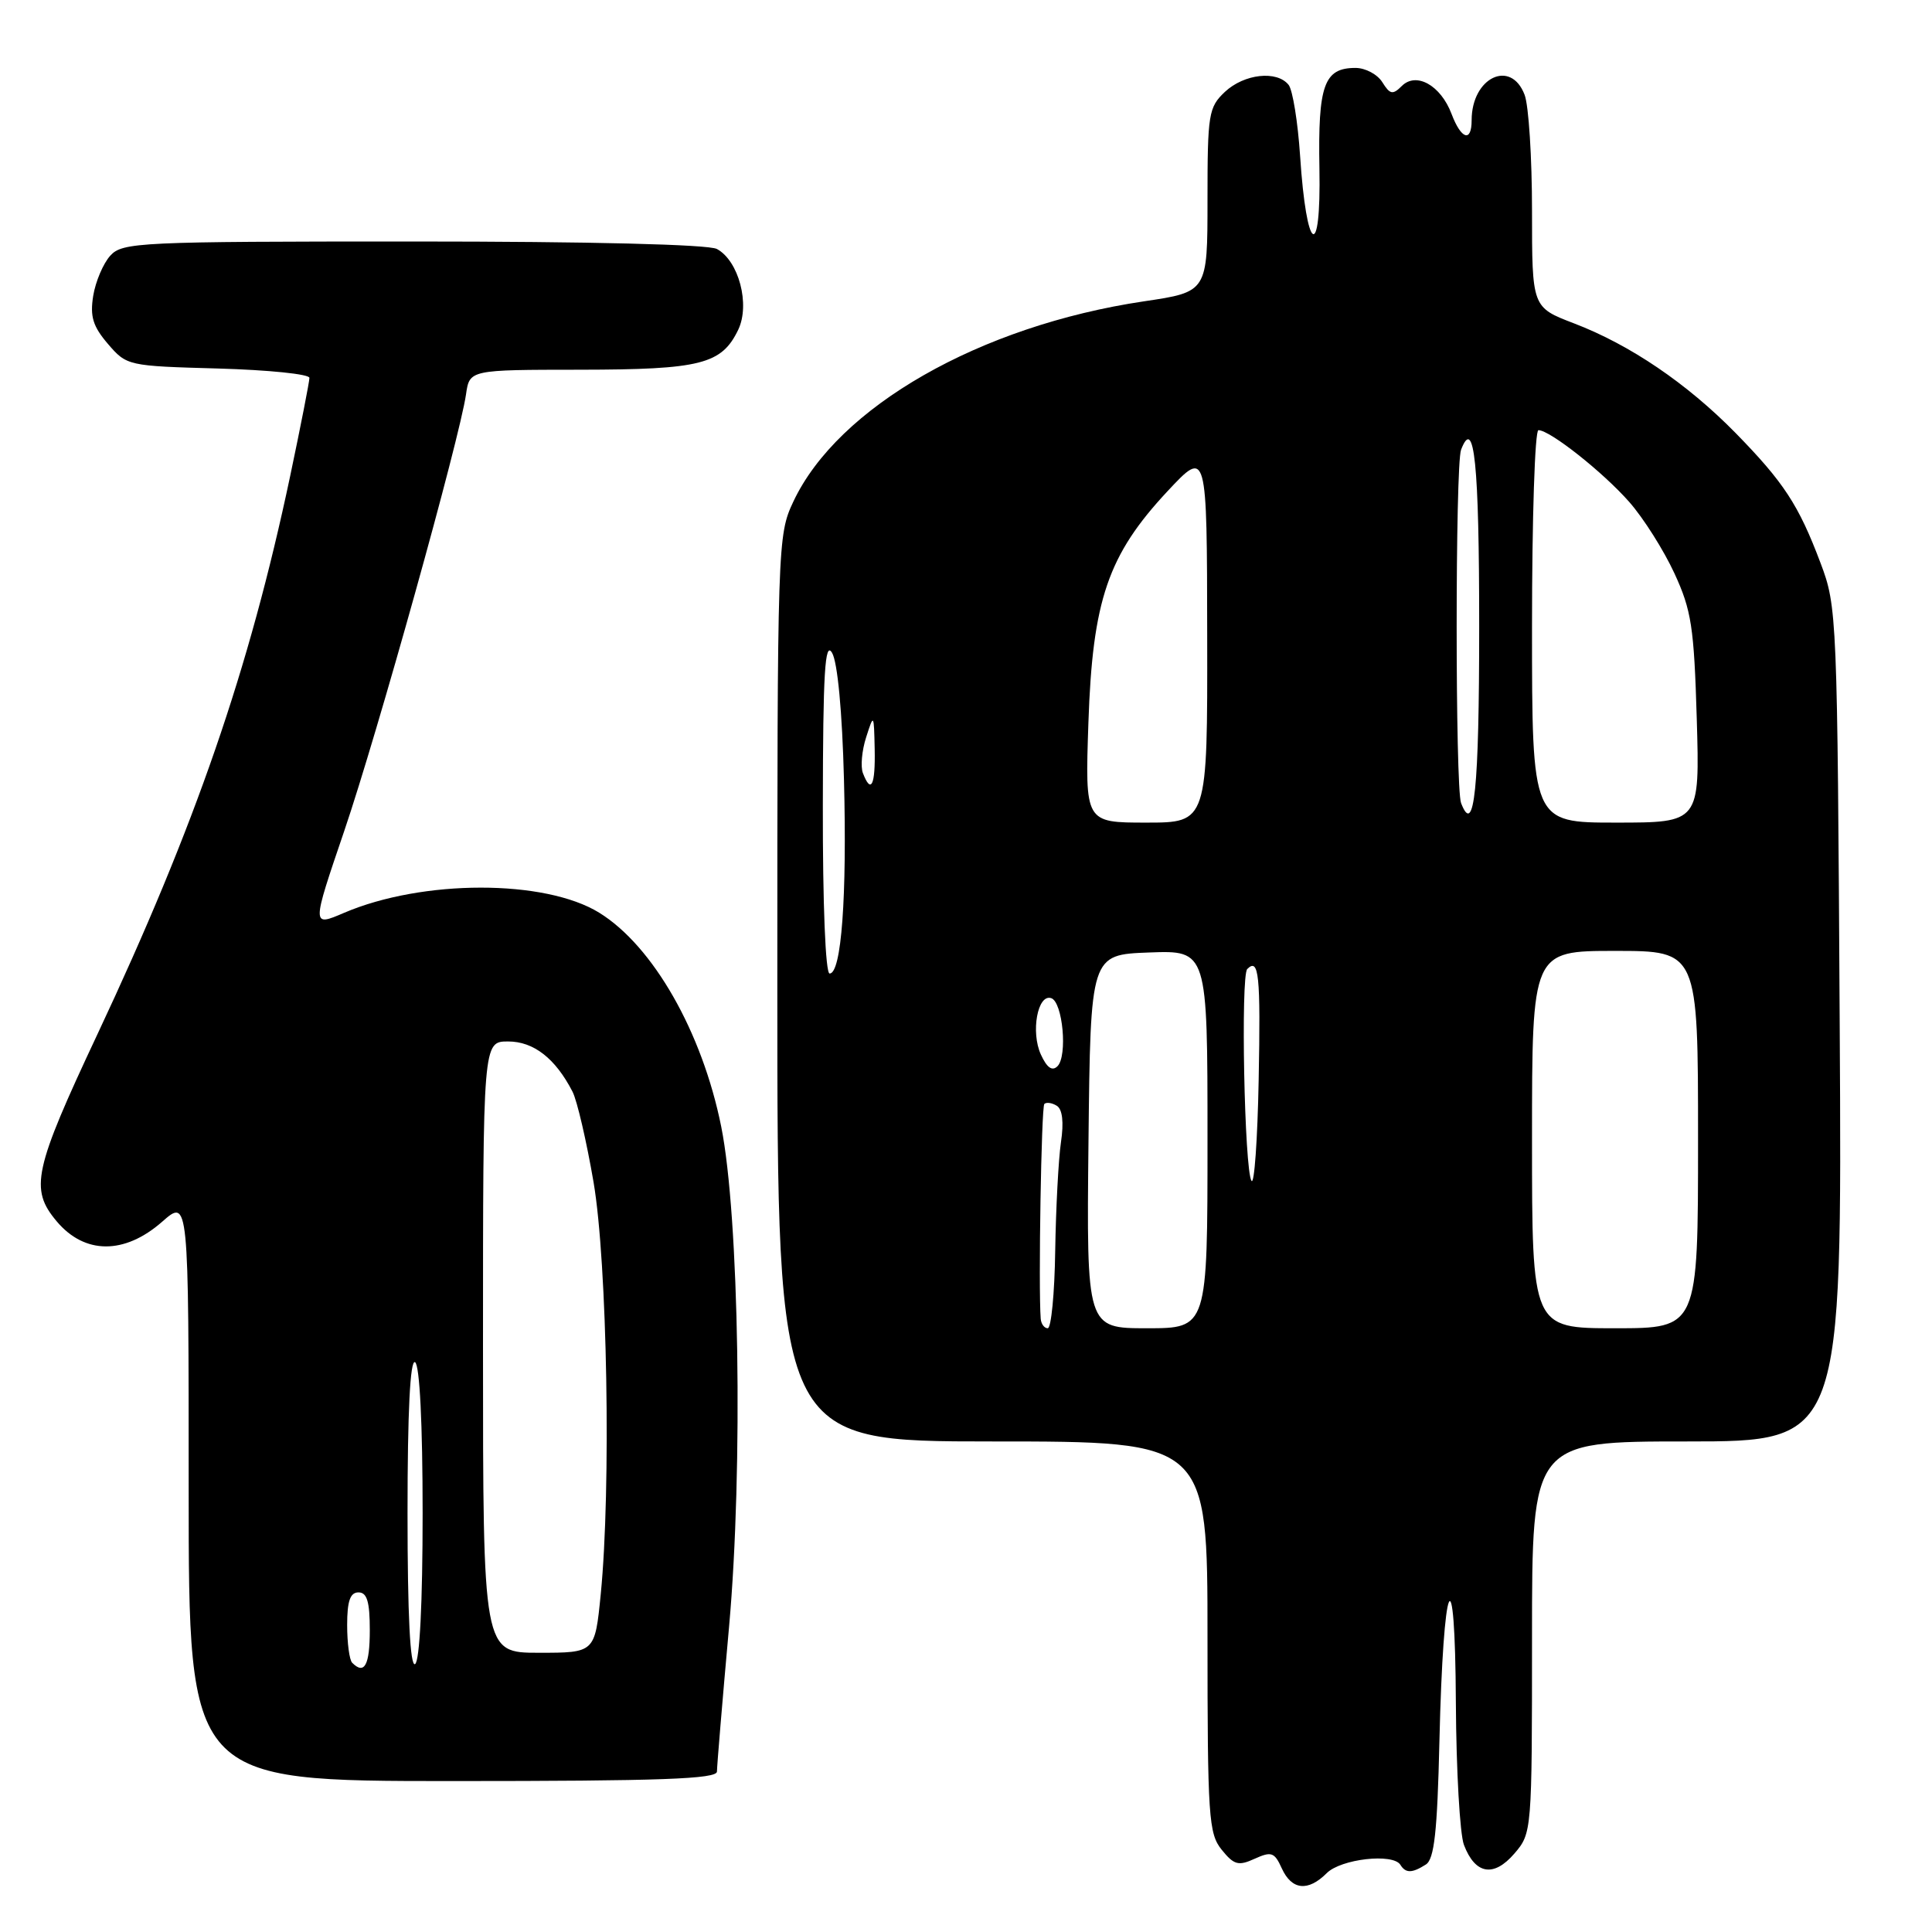 <?xml version="1.0" encoding="UTF-8" standalone="no"?>
<!DOCTYPE svg PUBLIC "-//W3C//DTD SVG 1.1//EN" "http://www.w3.org/Graphics/SVG/1.1/DTD/svg11.dtd" >
<svg xmlns="http://www.w3.org/2000/svg" xmlns:xlink="http://www.w3.org/1999/xlink" version="1.1" viewBox="0 0 256 256">
 <g >
 <path fill="currentColor"
d=" M 175.80 248.20 C 177.69 246.31 184.59 245.53 185.56 247.10 C 186.26 248.23 187.11 248.22 188.93 247.06 C 190.05 246.36 190.45 242.74 190.73 230.74 C 191.24 208.83 192.81 205.22 192.91 225.68 C 192.96 234.59 193.44 243.04 193.98 244.46 C 195.47 248.37 197.92 248.79 200.66 245.61 C 202.98 242.91 203.00 242.71 203.00 216.94 C 203.00 191.00 203.00 191.00 223.55 191.00 C 244.09 191.00 244.09 191.00 243.77 135.75 C 243.46 81.46 243.42 80.40 241.23 74.60 C 238.33 66.90 236.35 63.89 229.96 57.36 C 223.52 50.80 215.99 45.69 208.57 42.85 C 203.00 40.72 203.00 40.72 203.00 27.93 C 203.00 20.89 202.56 13.98 202.02 12.57 C 200.20 7.77 195.00 10.27 195.00 15.93 C 195.00 18.91 193.62 18.48 192.34 15.10 C 190.91 11.31 187.66 9.48 185.74 11.40 C 184.55 12.59 184.18 12.52 183.17 10.90 C 182.52 9.85 180.92 9.00 179.61 9.00 C 175.44 9.00 174.63 11.26 174.83 22.32 C 175.06 34.80 173.11 33.53 172.27 20.66 C 171.97 16.17 171.29 11.94 170.75 11.25 C 169.20 9.30 164.87 9.78 162.31 12.17 C 160.14 14.22 160.00 15.09 160.00 26.51 C 160.00 38.68 160.00 38.68 151.56 39.93 C 129.84 43.17 111.02 53.92 105.12 66.47 C 103.03 70.91 103.00 71.94 103.00 130.99 C 103.00 191.00 103.00 191.00 131.50 191.00 C 160.00 191.00 160.00 191.00 160.00 216.89 C 160.00 240.75 160.15 242.96 161.88 245.10 C 163.51 247.12 164.10 247.28 166.26 246.29 C 168.47 245.29 168.88 245.43 169.85 247.58 C 171.16 250.45 173.32 250.68 175.80 248.20 Z  M 95.00 234.74 C 95.00 234.04 95.72 225.38 96.61 215.49 C 98.48 194.58 97.95 161.11 95.56 149.26 C 93.04 136.75 86.54 125.35 79.40 120.94 C 72.21 116.50 55.98 116.51 45.58 120.96 C 41.29 122.80 41.29 122.80 45.60 110.15 C 50.00 97.22 60.91 58.11 61.75 52.25 C 62.22 49.00 62.22 49.00 76.86 48.99 C 92.85 48.97 95.62 48.27 97.82 43.69 C 99.42 40.34 97.89 34.55 94.99 32.99 C 93.85 32.39 78.22 32.00 54.72 32.00 C 18.43 32.00 16.22 32.10 14.61 33.88 C 13.68 34.91 12.66 37.30 12.35 39.20 C 11.91 41.94 12.31 43.25 14.31 45.58 C 16.79 48.47 16.96 48.50 28.91 48.83 C 35.56 49.02 41.00 49.57 41.00 50.07 C 41.00 50.56 39.85 56.43 38.44 63.12 C 33.02 88.74 25.89 109.41 12.93 137.00 C 4.46 155.03 3.91 157.55 7.51 161.83 C 11.22 166.24 16.49 166.26 21.47 161.90 C 25.00 158.79 25.00 158.79 25.00 197.40 C 25.00 236.00 25.00 236.00 60.00 236.00 C 87.55 236.00 95.00 235.73 95.00 234.74 Z  M 137.90 174.75 C 137.58 170.63 137.98 146.68 138.38 146.28 C 138.65 146.02 139.39 146.12 140.03 146.52 C 140.78 146.98 140.98 148.70 140.58 151.37 C 140.25 153.64 139.91 160.11 139.82 165.75 C 139.74 171.39 139.29 176.00 138.83 176.00 C 138.38 176.00 137.96 175.44 137.90 174.75 Z  M 144.23 151.25 C 144.50 126.50 144.50 126.50 152.25 126.21 C 160.00 125.92 160.00 125.92 160.00 150.96 C 160.00 176.00 160.00 176.00 151.98 176.00 C 143.97 176.00 143.97 176.00 144.23 151.25 Z  M 203.00 151.00 C 203.00 126.00 203.00 126.00 214.00 126.00 C 225.00 126.00 225.00 126.00 225.00 151.00 C 225.00 176.00 225.00 176.00 214.00 176.00 C 203.00 176.00 203.00 176.00 203.00 151.00 Z  M 165.83 156.47 C 164.89 155.04 164.38 129.29 165.27 128.40 C 166.81 126.86 167.05 129.18 166.78 143.11 C 166.63 151.03 166.20 157.04 165.83 156.47 Z  M 137.92 139.73 C 136.56 136.75 137.49 131.67 139.29 132.26 C 140.82 132.76 141.48 139.92 140.12 141.28 C 139.42 141.98 138.72 141.48 137.92 139.73 Z  M 109.03 106.75 C 109.05 89.06 109.31 84.91 110.25 86.50 C 110.98 87.72 111.60 94.31 111.83 103.29 C 112.24 118.84 111.49 129.00 109.93 129.00 C 109.38 129.00 109.01 119.79 109.03 106.75 Z  M 144.22 95.75 C 144.77 79.51 146.81 73.54 154.71 65.08 C 159.93 59.50 159.93 59.50 159.96 84.25 C 160.00 109.00 160.00 109.00 151.88 109.00 C 143.77 109.00 143.77 109.00 144.22 95.75 Z  M 203.00 83.00 C 203.00 68.70 203.38 57.00 203.85 57.00 C 205.38 57.00 212.43 62.58 215.90 66.53 C 217.77 68.66 220.45 72.90 221.86 75.95 C 224.13 80.86 224.47 83.09 224.83 95.25 C 225.23 109.00 225.23 109.00 214.11 109.00 C 203.00 109.00 203.00 109.00 203.00 83.00 Z  M 193.60 106.41 C 192.82 104.36 192.82 61.64 193.60 59.59 C 195.35 55.05 196.00 61.43 196.00 83.00 C 196.00 104.57 195.35 110.95 193.60 106.41 Z  M 114.34 102.44 C 114.01 101.59 114.20 99.45 114.77 97.69 C 115.78 94.53 115.80 94.55 115.90 99.25 C 116.00 104.07 115.42 105.26 114.34 102.44 Z  M 46.67 220.33 C 46.30 219.97 46.00 217.72 46.00 215.33 C 46.00 212.15 46.40 211.00 47.50 211.00 C 48.63 211.00 49.00 212.22 49.00 216.00 C 49.00 220.65 48.29 221.96 46.67 220.33 Z  M 54.00 200.50 C 54.00 187.01 54.35 180.10 55.00 180.50 C 55.61 180.88 56.00 188.66 56.00 200.50 C 56.00 212.34 55.61 220.12 55.00 220.50 C 54.35 220.90 54.00 213.99 54.00 200.50 Z  M 64.00 178.50 C 64.00 138.00 64.00 138.00 67.33 138.00 C 70.71 138.00 73.59 140.24 75.86 144.65 C 76.47 145.83 77.72 151.23 78.65 156.65 C 80.47 167.33 80.99 197.20 79.60 211.25 C 78.83 219.00 78.83 219.00 71.41 219.00 C 64.00 219.00 64.00 219.00 64.00 178.50 Z "/>
</g>
</svg>